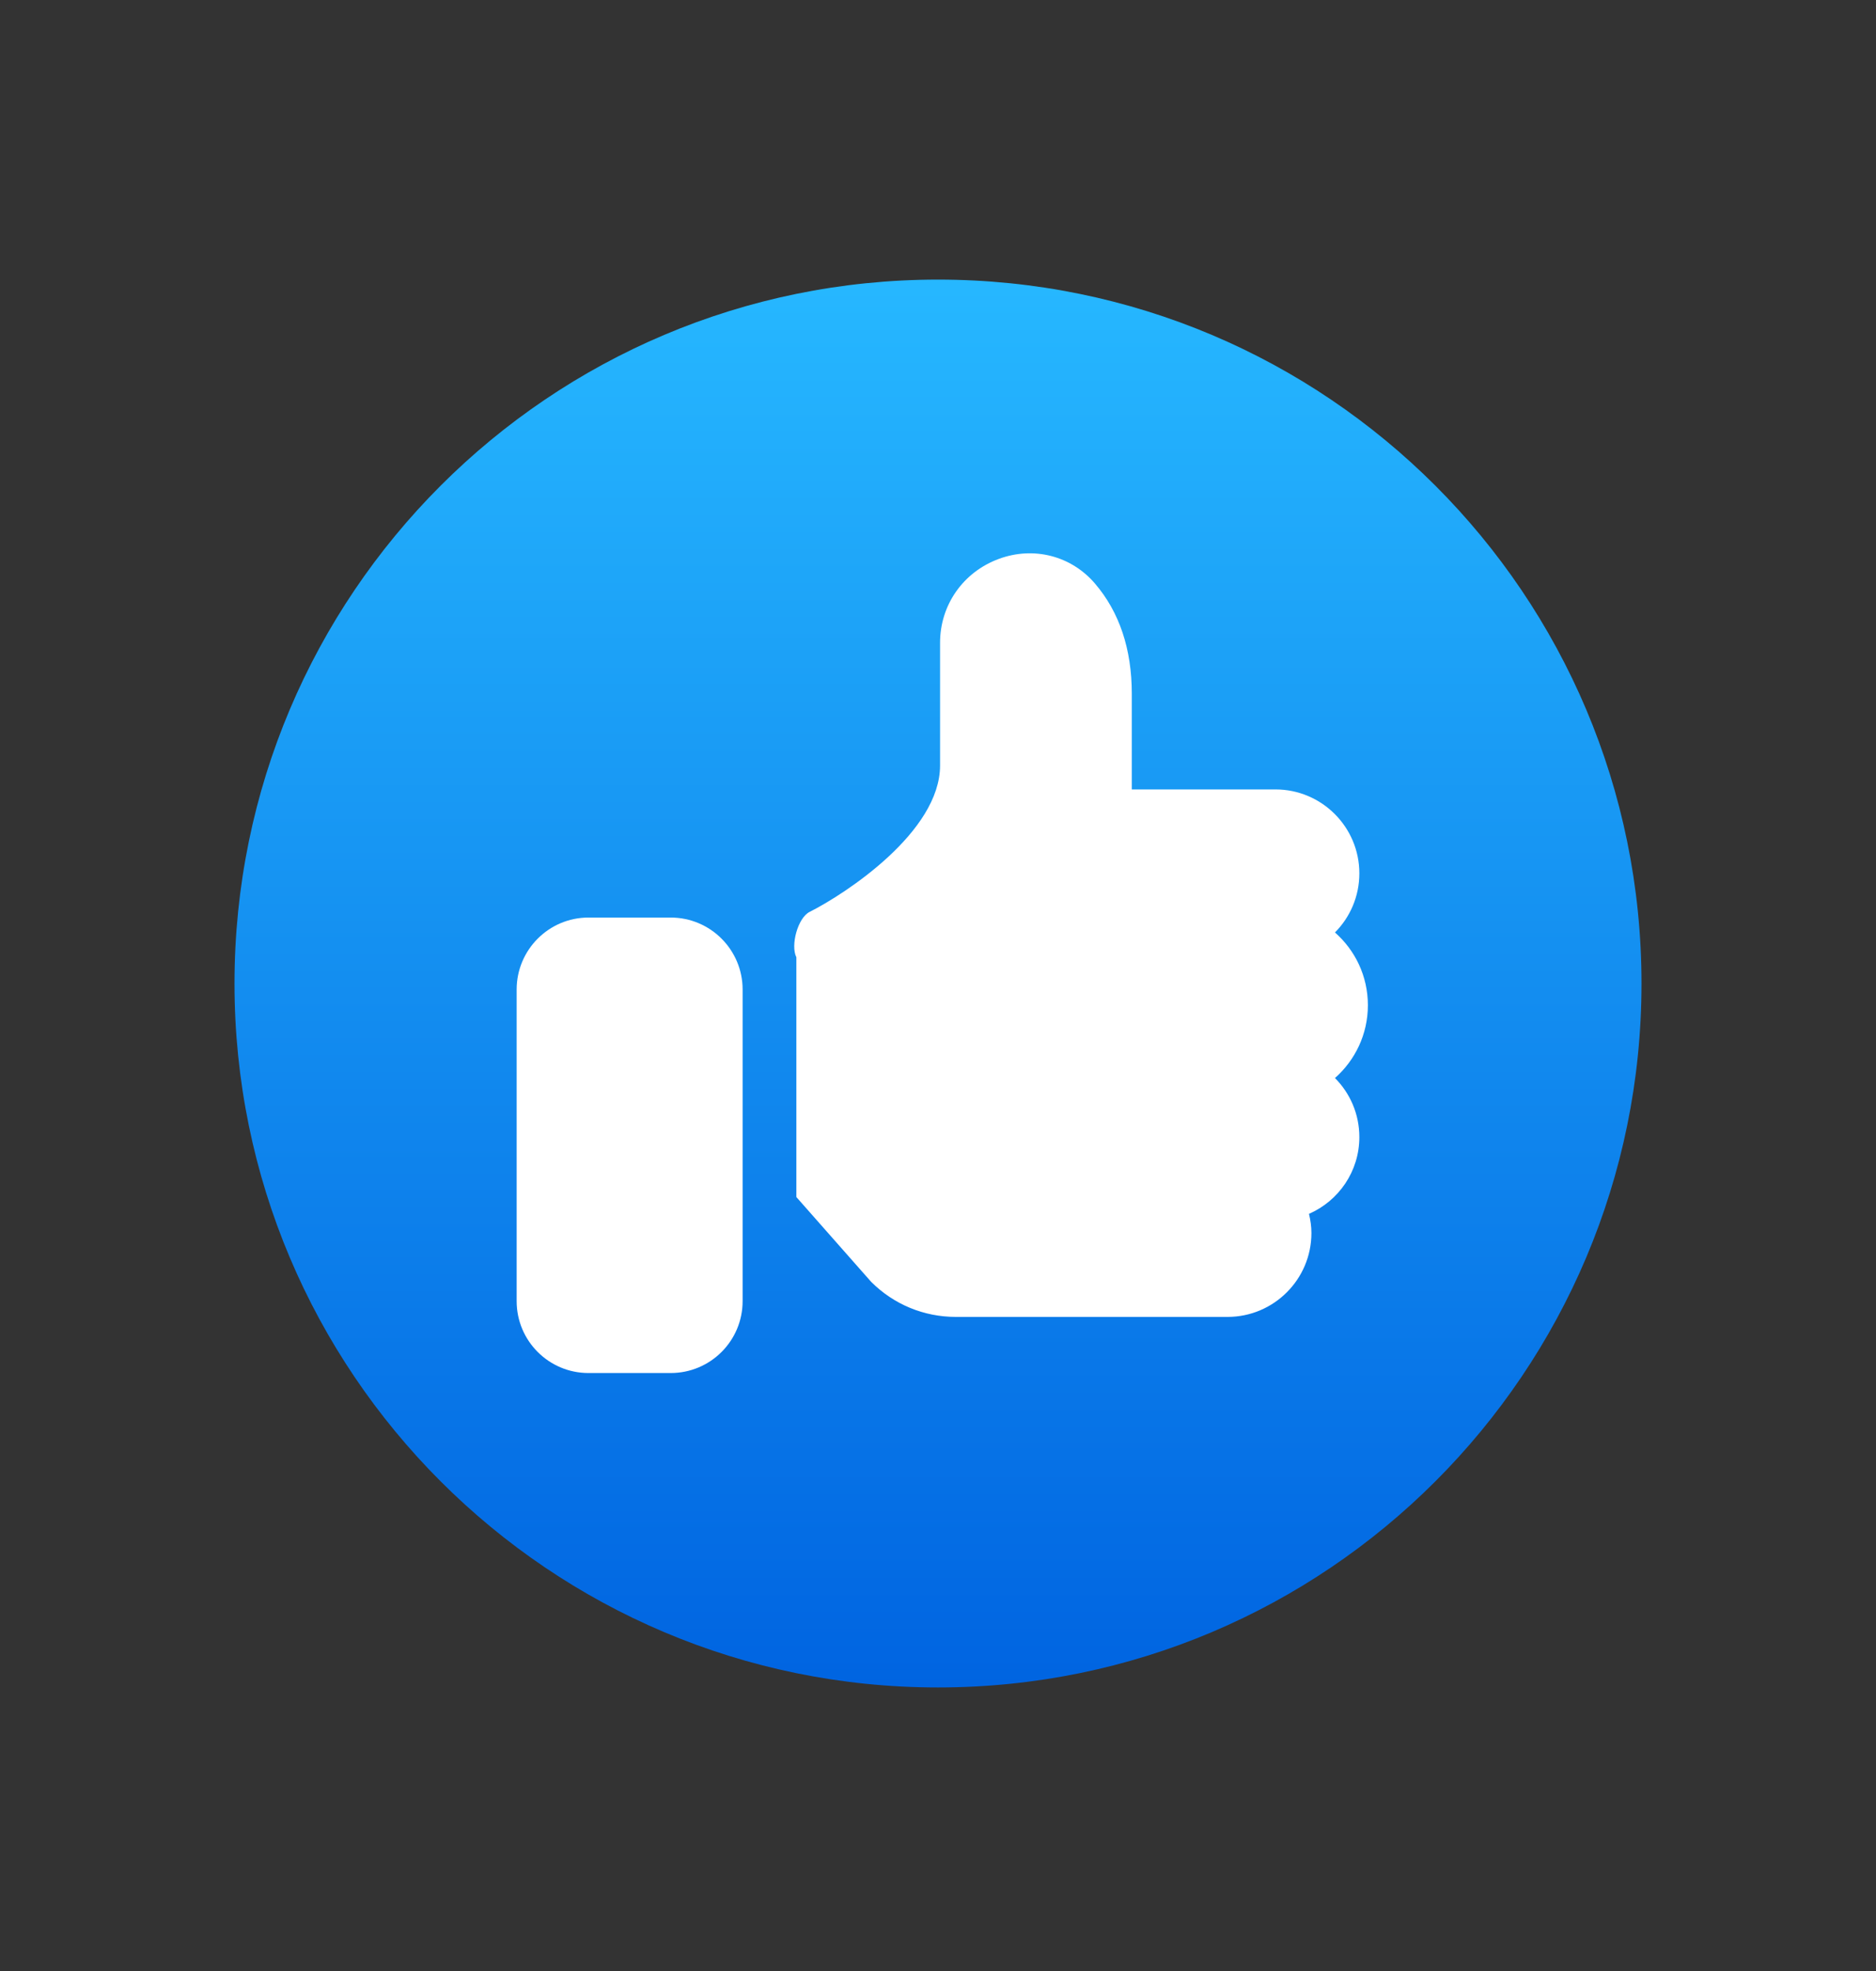 <svg width="20" height="21" viewBox="0 0 20 21" fill="none" xmlns="http://www.w3.org/2000/svg">
<rect x="0" y="0" width="20" height="21" fill="#333333" stroke="none"/>
<path d="M10 17.979C14.142 17.979 17.5 14.621 17.5 10.479C17.5 6.336 14.142 2.979 10 2.979C5.858 2.979 2.5 6.336 2.5 10.479C2.5 14.621 5.858 17.979 10 17.979Z" fill="url(#paint0_linear_8_466)"/>
<path d="M7.15 9.776H6.274C5.851 9.776 5.508 10.12 5.508 10.543V13.863C5.508 14.286 5.851 14.629 6.274 14.629H7.15C7.574 14.629 7.917 14.286 7.917 13.863V10.543C7.917 10.12 7.574 9.776 7.15 9.776Z" fill="white"/>
<path d="M14.583 10.71C14.583 10.398 14.445 10.122 14.232 9.935C14.393 9.773 14.492 9.551 14.492 9.305C14.492 8.812 14.091 8.411 13.598 8.411H12.066V7.39C12.066 6.916 11.934 6.521 11.673 6.217C11.42 5.921 11.018 5.818 10.648 5.955C10.268 6.095 10.022 6.446 10.022 6.848V8.156C10.022 8.862 9.018 9.521 8.631 9.716C8.505 9.779 8.426 10.073 8.49 10.199V12.754L9.287 13.657C9.528 13.898 9.849 14.031 10.19 14.031H13.087C13.58 14.031 13.981 13.63 13.981 13.137C13.981 13.067 13.971 13 13.955 12.933C14.271 12.795 14.492 12.481 14.492 12.115C14.492 11.87 14.393 11.647 14.232 11.486C14.445 11.298 14.583 11.022 14.583 10.71Z" fill="white"/>
<defs>
<linearGradient id="paint0_linear_8_466" x1="10" y1="17.979" x2="10" y2="2.979" gradientUnits="userSpaceOnUse">
<stop stop-color="#0064E1"/>
<stop offset="0.994" stop-color="#26B7FF"/>
</linearGradient>
</defs>
</svg>
